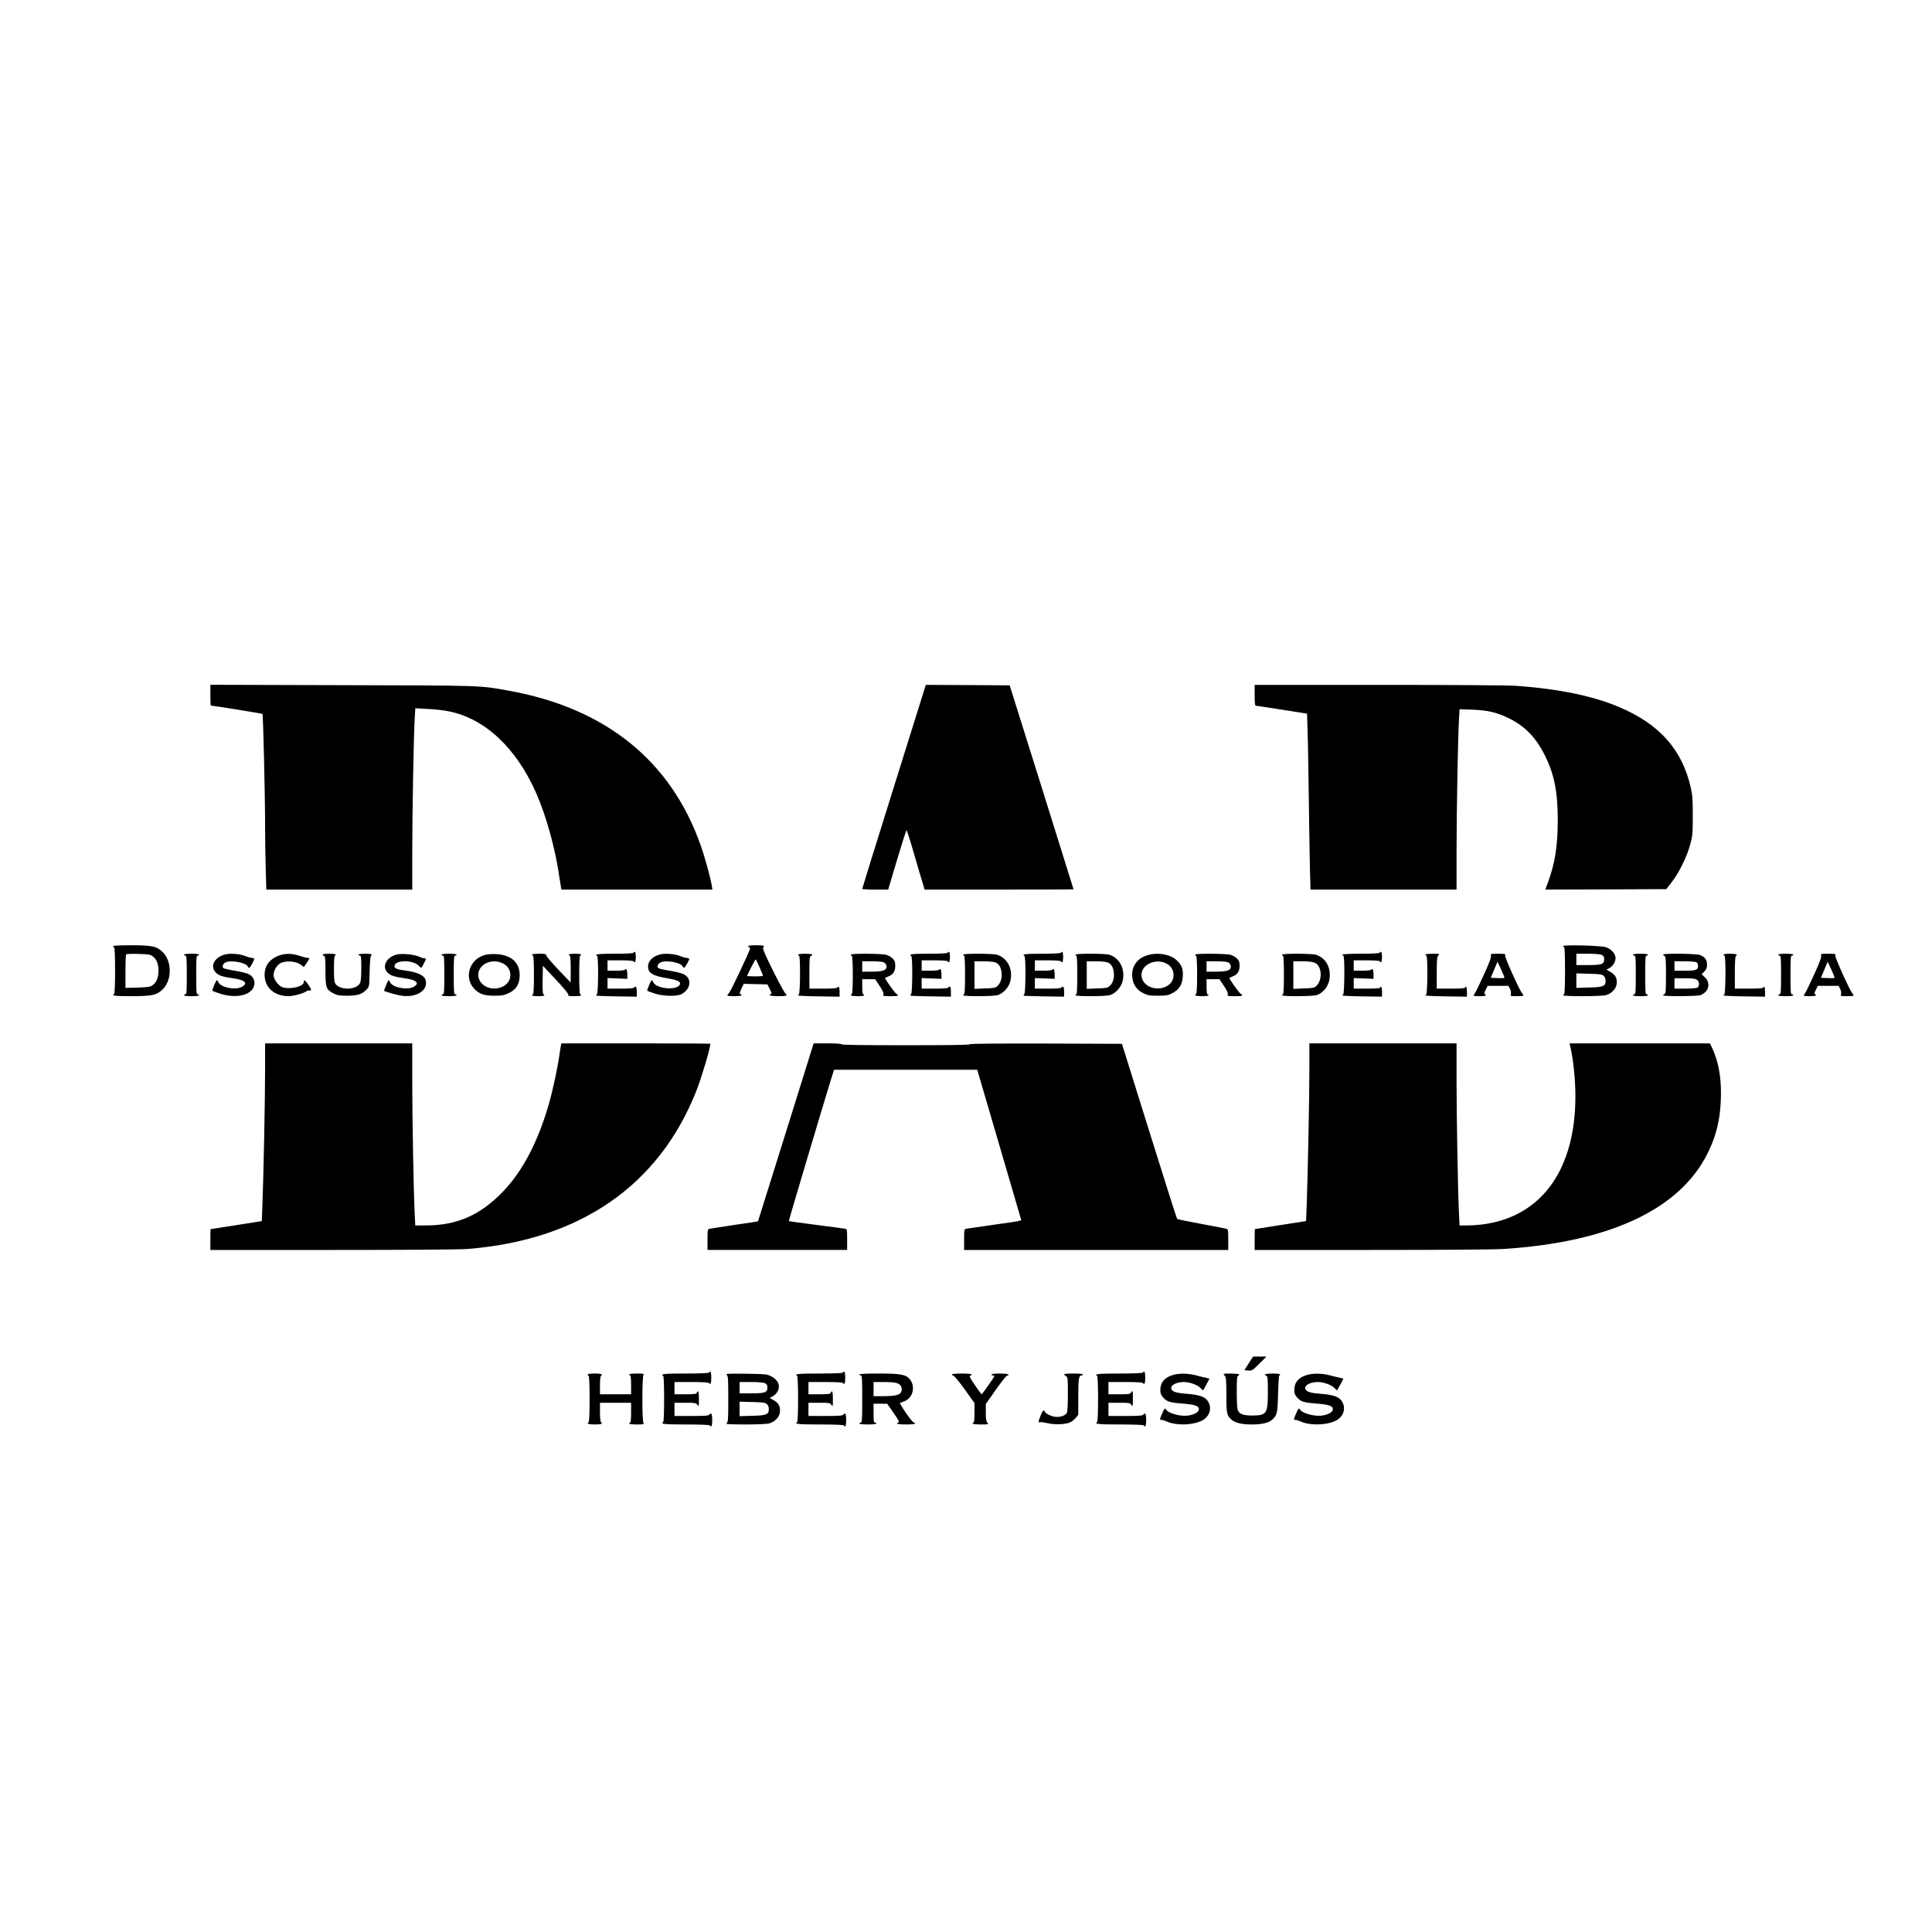 <?xml version="1.0" standalone="no"?>
<!DOCTYPE svg PUBLIC "-//W3C//DTD SVG 20010904//EN"
 "http://www.w3.org/TR/2001/REC-SVG-20010904/DTD/svg10.dtd">
<svg version="1.0" xmlns="http://www.w3.org/2000/svg"
 width="2048pt" height="2048pt" viewBox="0 0 2048 2048"
 preserveAspectRatio="xMidYMid meet">

<g transform="translate(0,2048) scale(0.1,-0.1)"
fill="#000000" stroke="none">
<path d="M2230 13110 c0 -60 2 -110 5 -110 26 0 542 -83 547 -88 8 -9 28 -862
28 -1187 0 -132 3 -338 7 -457 l6 -218 774 0 773 0 0 388 c0 416 15 1248 26
1426 l6 108 132 -7 c72 -3 172 -15 222 -25 384 -76 718 -389 929 -870 106
-241 203 -592 244 -885 7 -44 14 -92 17 -107 l6 -28 800 0 800 0 -7 43 c-15
89 -75 307 -118 427 -316 897 -1010 1455 -2037 1639 -312 56 -255 54 -1762 58
l-1398 4 0 -111z"/>
<path d="M9477 12143 c-186 -593 -337 -1081 -337 -1085 0 -5 62 -8 138 -8
l137 0 94 315 c52 173 97 315 101 315 3 0 39 -111 78 -247 40 -137 81 -278 93
-315 l20 -68 789 0 c435 0 790 1 790 3 0 1 -153 488 -338 1082 l-339 1080
-444 3 -445 2 -337 -1077z"/>
<path d="M13300 13110 c0 -81 3 -110 13 -111 6 0 131 -19 277 -42 l265 -42 6
-190 c4 -104 9 -428 13 -720 4 -291 9 -626 12 -742 l6 -213 774 0 774 0 0 408
c0 422 15 1220 26 1401 l6 103 137 -5 c163 -6 256 -28 386 -91 170 -84 286
-203 380 -391 102 -204 138 -390 138 -695 -1 -269 -29 -450 -103 -651 l-29
-79 642 2 641 3 58 75 c76 98 161 270 194 395 26 93 28 115 28 305 1 174 -3
219 -21 300 -90 401 -330 673 -757 854 -276 118 -649 195 -1096 226 -86 6
-681 10 -1457 10 l-1313 0 0 -110z"/>
<path d="M1200 10451 c0 -6 5 -13 10 -16 6 -4 10 -97 10 -245 0 -148 -4 -241
-10 -245 -32 -20 6 -25 178 -25 227 0 275 11 338 74 98 98 98 294 0 392 -63
63 -111 74 -338 74 -111 0 -188 -4 -188 -9z m417 -107 c43 -32 63 -80 63 -154
0 -74 -20 -122 -63 -154 -25 -18 -46 -21 -158 -25 l-129 -3 0 174 c0 96 3 178
8 182 4 4 62 6 129 4 104 -3 126 -6 150 -24z"/>
<path d="M7930 10450 c0 -5 5 -10 10 -10 6 0 10 -7 10 -16 0 -22 -199 -444
-222 -470 -10 -11 -18 -23 -18 -27 0 -4 34 -7 75 -7 67 0 97 11 63 22 -10 4
-6 19 11 57 l25 52 125 -3 126 -3 25 -49 c18 -35 22 -50 13 -53 -36 -13 -3
-23 77 -23 90 0 104 6 74 31 -9 7 -68 116 -131 242 -81 163 -111 233 -104 240
22 22 9 27 -74 27 -50 0 -85 -4 -85 -10z m119 -217 c18 -43 36 -84 38 -90 4
-10 -16 -13 -81 -13 -47 0 -86 2 -86 5 0 10 85 175 90 175 3 0 21 -35 39 -77z"/>
<path d="M16570 10451 c0 -6 5 -11 10 -11 6 0 10 -90 10 -250 0 -160 -4 -250
-10 -250 -5 0 -10 -4 -10 -10 0 -14 404 -13 453 1 59 16 107 65 114 116 8 60
-11 99 -64 129 l-44 26 33 17 c42 23 70 77 62 120 -8 41 -50 83 -100 100 -51
18 -454 28 -454 12z m410 -94 c19 -10 25 -20 25 -47 0 -51 -26 -60 -172 -60
l-123 0 0 60 0 60 123 0 c78 0 131 -5 147 -13z m19 -221 c13 -12 21 -31 21
-51 0 -59 -24 -70 -176 -73 l-134 -4 0 77 0 77 134 -4 c115 -3 137 -6 155 -22z"/>
<path d="M6715 10380 c-4 -6 -82 -10 -201 -10 -178 0 -216 -5 -184 -25 15 -9
13 -388 -2 -403 -6 -6 -10 -14 -7 -16 2 -3 100 -6 217 -8 l212 -3 0 53 c0 39
-4 52 -15 52 -8 0 -15 -4 -15 -10 0 -6 -53 -10 -140 -10 l-140 0 0 56 0 56
105 -4 105 -4 0 48 c0 45 -12 69 -25 48 -3 -5 -46 -10 -96 -10 l-89 0 0 55 0
55 134 0 c79 0 137 -4 141 -10 15 -24 25 -6 25 45 0 51 -10 69 -25 45z"/>
<path d="M10045 10380 c-4 -6 -82 -10 -201 -10 -178 0 -216 -5 -184 -25 15 -9
13 -388 -2 -403 -6 -6 -10 -14 -7 -16 2 -3 100 -6 217 -8 l212 -3 0 53 c0 39
-4 52 -15 52 -8 0 -15 -4 -15 -10 0 -6 -53 -10 -140 -10 l-140 0 0 56 0 56
105 -4 105 -4 0 48 c0 45 -12 69 -25 48 -3 -5 -46 -10 -96 -10 l-89 0 0 55 0
55 134 0 c79 0 137 -4 141 -10 15 -24 25 -6 25 45 0 51 -10 69 -25 45z"/>
<path d="M11245 10380 c-4 -6 -82 -10 -201 -10 -178 0 -216 -5 -184 -25 15 -9
13 -388 -2 -403 -6 -6 -10 -14 -7 -16 2 -3 100 -6 217 -8 l212 -3 0 53 c0 39
-4 52 -15 52 -8 0 -15 -4 -15 -10 0 -6 -53 -10 -140 -10 l-140 0 0 56 0 56
105 -4 105 -4 0 48 c0 45 -12 69 -25 48 -3 -5 -46 -10 -96 -10 l-89 0 0 55 0
55 134 0 c79 0 137 -4 141 -10 15 -24 25 -6 25 45 0 51 -10 69 -25 45z"/>
<path d="M14625 10380 c-4 -6 -82 -10 -201 -10 -123 0 -194 -4 -194 -10 0 -5
5 -10 10 -10 16 0 13 -407 -2 -413 -34 -12 14 -16 205 -19 l207 -3 0 53 c0 28
-4 52 -10 52 -5 0 -10 -4 -10 -10 0 -6 -53 -10 -140 -10 l-140 0 0 56 0 56
105 -4 105 -4 0 48 c0 45 -12 69 -25 48 -3 -5 -46 -10 -96 -10 l-89 0 0 55 0
55 134 0 c79 0 137 -4 141 -10 15 -24 25 -6 25 45 0 51 -10 69 -25 45z"/>
<path d="M1950 10360 c0 -5 7 -10 15 -10 13 0 15 -29 15 -205 0 -176 -2 -205
-15 -205 -8 0 -15 -4 -15 -10 0 -6 33 -10 80 -10 47 0 80 4 80 10 0 6 -7 10
-15 10 -13 0 -15 29 -15 205 0 176 2 205 15 205 8 0 15 5 15 10 0 6 -33 10
-80 10 -47 0 -80 -4 -80 -10z"/>
<path d="M2380 10361 c-112 -34 -156 -126 -92 -191 32 -32 72 -45 187 -61 125
-17 159 -54 85 -92 -68 -35 -221 -4 -245 51 -5 12 -13 22 -16 22 -8 0 -54
-109 -48 -113 2 -2 33 -13 69 -26 181 -63 358 -21 376 91 8 47 -16 91 -61 112
-19 10 -85 26 -146 36 -62 10 -116 23 -121 28 -16 16 -5 45 22 60 54 28 221
-2 237 -44 9 -24 22 -16 45 29 29 53 29 60 -2 63 -14 1 -50 11 -80 23 -57 21
-160 27 -210 12z"/>
<path d="M2973 10356 c-110 -35 -168 -108 -168 -211 1 -135 104 -225 257 -225
47 0 163 32 183 51 5 5 19 9 32 9 30 0 29 4 -9 62 -36 52 -48 59 -48 27 0 -54
-188 -87 -247 -43 -41 30 -73 82 -73 118 0 40 28 94 61 118 55 41 185 32 236
-15 13 -11 24 -19 26 -16 2 2 16 22 30 44 27 40 34 61 18 50 -5 -3 -43 6 -85
20 -82 27 -148 31 -213 11z"/>
<path d="M3420 10361 c0 -5 7 -11 15 -15 12 -4 15 -32 15 -158 0 -179 8 -200
87 -239 41 -21 62 -24 148 -24 109 1 155 16 205 70 24 26 25 32 28 183 2 86 8
161 13 167 19 20 7 25 -61 25 -40 0 -70 -4 -70 -10 0 -5 7 -10 15 -10 13 0 15
-21 15 -132 0 -86 -5 -142 -13 -158 -37 -75 -210 -81 -261 -9 -13 19 -16 50
-16 161 0 85 4 138 10 138 6 0 10 5 10 10 0 6 -30 10 -70 10 -38 0 -70 -4 -70
-9z"/>
<path d="M4204 10361 c-109 -28 -159 -128 -96 -191 32 -32 72 -45 187 -61 125
-17 159 -54 85 -92 -68 -35 -221 -4 -245 51 -5 12 -13 22 -16 22 -6 0 -52
-112 -47 -114 27 -14 157 -49 198 -53 162 -16 276 68 239 175 -15 43 -89 77
-195 91 -108 14 -136 25 -132 53 9 63 192 65 255 2 13 -13 26 -24 28 -24 3 0
16 23 30 50 24 47 24 55 1 51 -5 -1 -32 8 -59 20 -55 23 -179 34 -233 20z"/>
<path d="M4680 10360 c0 -5 7 -10 15 -10 13 0 15 -29 15 -205 0 -176 -2 -205
-15 -205 -8 0 -15 -4 -15 -10 0 -6 33 -10 80 -10 47 0 80 4 80 10 0 6 -7 10
-15 10 -13 0 -15 29 -15 205 0 176 2 205 15 205 8 0 15 5 15 10 0 6 -33 10
-80 10 -47 0 -80 -4 -80 -10z"/>
<path d="M5137 10356 c-171 -48 -225 -258 -94 -373 50 -44 99 -58 202 -58 76
0 99 5 147 27 74 34 110 86 116 168 11 147 -80 237 -247 246 -46 2 -95 -1
-124 -10z m191 -87 c53 -26 82 -70 82 -124 0 -54 -29 -98 -82 -124 -117 -56
-258 12 -258 125 0 112 141 179 258 123z"/>
<path d="M5640 10360 c0 -5 5 -10 10 -10 6 0 10 -75 10 -205 0 -130 -4 -205
-10 -205 -5 0 -10 -4 -10 -10 0 -6 28 -10 65 -10 36 0 65 4 65 9 0 5 -5 11
-10 13 -7 2 -10 56 -8 152 l3 148 137 -146 c90 -96 135 -151 132 -161 -5 -12
6 -15 65 -15 41 0 71 4 71 10 0 6 -4 10 -10 10 -6 0 -10 75 -10 205 0 130 4
205 10 205 6 0 10 5 10 10 0 6 -28 10 -65 10 -37 0 -65 -4 -65 -10 0 -5 5 -10
10 -10 6 0 10 -54 10 -142 l-1 -143 -129 135 c-71 74 -129 143 -130 153 0 15
-10 17 -75 17 -43 0 -75 -4 -75 -10z"/>
<path d="M6990 10361 c-78 -24 -120 -69 -120 -128 0 -68 49 -97 202 -123 112
-19 146 -35 135 -65 -26 -67 -250 -49 -282 23 -5 12 -13 22 -16 22 -8 0 -54
-109 -48 -113 2 -2 36 -14 74 -27 87 -31 240 -35 290 -8 101 55 112 169 20
212 -19 10 -85 26 -146 36 -62 10 -116 23 -121 28 -16 16 -5 46 22 59 54 28
207 3 233 -37 6 -11 15 -20 18 -20 11 0 61 91 55 98 -3 3 -16 7 -29 8 -12 1
-47 11 -77 23 -57 21 -160 27 -210 12z"/>
<path d="M8460 10360 c0 -5 5 -10 10 -10 16 0 13 -407 -2 -413 -34 -12 15 -16
215 -19 l217 -3 0 53 c0 48 -10 66 -25 42 -4 -6 -65 -10 -151 -10 l-144 0 0
170 c0 142 2 172 15 176 35 14 10 24 -60 24 -43 0 -75 -4 -75 -10z"/>
<path d="M9020 10361 c0 -6 5 -13 10 -16 6 -4 10 -82 10 -200 0 -118 -4 -196
-10 -200 -26 -16 -4 -25 60 -25 40 0 70 4 70 10 0 6 -4 10 -10 10 -6 0 -10 33
-10 80 l0 80 69 0 68 0 47 -71 c32 -48 45 -76 41 -90 -6 -18 -1 -19 74 -19 83
0 96 6 61 27 -18 12 -125 162 -118 167 1 1 18 8 36 16 50 19 72 54 72 112 0
41 -5 54 -28 78 -16 15 -46 33 -68 39 -48 13 -374 15 -374 2z m343 -80 c27
-11 41 -39 32 -63 -11 -27 -54 -38 -155 -38 l-100 0 0 55 0 55 99 0 c55 0 111
-4 124 -9z"/>
<path d="M10210 10360 c0 -5 5 -10 10 -10 6 0 10 -75 10 -205 0 -130 -4 -205
-10 -205 -5 0 -10 -4 -10 -10 0 -14 314 -13 365 1 58 16 119 83 135 148 30
125 -28 243 -139 280 -43 14 -361 15 -361 1z m338 -81 c40 -14 62 -48 69 -108
7 -58 -9 -110 -43 -142 -23 -21 -36 -24 -135 -27 l-109 -4 0 146 0 146 94 0
c51 0 107 -5 124 -11z"/>
<path d="M11400 10360 c0 -5 5 -10 10 -10 6 0 10 -75 10 -205 0 -130 -4 -205
-10 -205 -5 0 -10 -4 -10 -10 0 -14 314 -13 365 1 58 16 119 83 135 148 30
125 -28 243 -139 280 -43 14 -361 15 -361 1z m338 -81 c40 -14 62 -48 69 -108
7 -58 -9 -110 -43 -142 -23 -21 -36 -24 -135 -27 l-109 -4 0 146 0 146 94 0
c51 0 107 -5 124 -11z"/>
<path d="M12152 10351 c-102 -35 -159 -120 -150 -224 7 -82 45 -139 115 -174
52 -25 68 -28 158 -28 88 0 107 3 150 26 74 37 108 92 113 178 5 82 -12 124
-68 175 -71 64 -210 84 -318 47z m223 -91 c86 -53 87 -176 2 -229 -115 -71
-277 -5 -277 114 0 116 163 184 275 115z"/>
<path d="M12670 10361 c0 -6 5 -13 10 -16 6 -4 10 -82 10 -200 0 -118 -4 -196
-10 -200 -26 -16 -4 -25 60 -25 40 0 70 4 70 10 0 6 -4 10 -10 10 -6 0 -10 33
-10 80 l0 80 69 0 68 0 47 -71 c32 -48 45 -76 41 -90 -6 -18 -1 -19 74 -19 83
0 96 6 61 27 -18 12 -125 162 -118 167 1 1 18 8 36 16 50 19 72 54 72 112 0
41 -5 54 -28 78 -16 15 -46 33 -68 39 -48 13 -374 15 -374 2z m343 -80 c27
-11 41 -39 32 -63 -11 -27 -54 -38 -155 -38 l-100 0 0 55 0 55 99 0 c55 0 111
-4 124 -9z"/>
<path d="M13590 10360 c0 -5 5 -10 10 -10 6 0 10 -75 10 -205 0 -130 -4 -205
-10 -205 -5 0 -10 -4 -10 -10 0 -14 314 -13 365 1 62 17 120 84 135 154 26
127 -29 237 -139 274 -43 14 -361 15 -361 1z m346 -85 c78 -32 87 -185 14
-250 -18 -17 -40 -20 -131 -23 l-109 -4 0 146 0 146 95 0 c61 0 108 -5 131
-15z"/>
<path d="M15110 10360 c0 -5 5 -10 10 -10 16 0 13 -407 -2 -413 -34 -12 15
-16 215 -19 l217 -3 0 53 c0 28 -4 52 -10 52 -5 0 -10 -4 -10 -10 0 -6 -57
-10 -150 -10 l-150 0 0 167 c0 141 3 169 17 185 15 17 13 18 -60 18 -45 0 -77
-4 -77 -10z"/>
<path d="M15805 10349 c5 -15 -17 -74 -76 -203 -45 -99 -88 -188 -96 -197 -22
-26 -16 -29 52 -29 36 0 65 4 65 9 0 5 -5 11 -11 13 -8 3 -4 18 10 46 l21 42
110 0 109 0 17 -31 c9 -18 13 -41 10 -55 -6 -24 -5 -24 64 -24 73 0 79 3 56
29 -29 35 -187 384 -181 402 6 18 0 19 -75 19 -78 0 -81 -1 -75 -21z m142
-235 c-3 -3 -36 -4 -74 -2 l-70 3 35 85 36 85 39 -83 c21 -46 37 -86 34 -88z"/>
<path d="M17310 10360 c0 -5 7 -10 15 -10 13 0 15 -29 15 -205 0 -176 -2 -205
-15 -205 -8 0 -15 -4 -15 -10 0 -6 33 -10 80 -10 47 0 80 4 80 10 0 6 -7 10
-15 10 -13 0 -15 29 -15 205 0 176 2 205 15 205 8 0 15 5 15 10 0 6 -33 10
-80 10 -47 0 -80 -4 -80 -10z"/>
<path d="M17630 10361 c0 -5 7 -11 15 -15 13 -4 15 -36 15 -201 0 -165 -2
-197 -15 -201 -8 -4 -15 -10 -15 -15 0 -12 347 -11 392 1 20 6 49 25 63 42 38
45 31 110 -15 151 l-32 29 28 29 c23 24 29 40 29 74 0 49 -22 80 -72 101 -37
16 -393 20 -393 5z m351 -81 c12 -7 19 -21 19 -40 0 -42 -23 -50 -144 -50
l-106 0 0 50 0 50 106 0 c58 0 114 -5 125 -10z m7 -186 c28 -20 30 -69 3 -84
-11 -5 -69 -10 -130 -10 l-111 0 0 55 0 55 108 0 c81 0 113 -4 130 -16z"/>
<path d="M18270 10360 c0 -5 5 -10 10 -10 16 0 13 -407 -2 -413 -34 -12 15
-16 215 -19 l217 -3 0 53 c0 28 -4 52 -10 52 -5 0 -10 -4 -10 -10 0 -6 -57
-10 -150 -10 l-150 0 0 169 c0 103 4 172 10 176 26 16 4 25 -60 25 -40 0 -70
-4 -70 -10z"/>
<path d="M18850 10360 c0 -5 7 -10 15 -10 13 0 15 -29 15 -205 0 -176 -2 -205
-15 -205 -8 0 -15 -4 -15 -10 0 -6 33 -10 80 -10 47 0 80 4 80 10 0 6 -7 10
-15 10 -13 0 -15 29 -15 205 0 176 2 205 15 205 8 0 15 5 15 10 0 6 -33 10
-80 10 -47 0 -80 -4 -80 -10z"/>
<path d="M19305 10349 c5 -15 -17 -74 -76 -203 -45 -99 -88 -188 -96 -197 -22
-26 -16 -29 52 -29 36 0 65 4 65 9 0 5 -5 11 -11 13 -8 3 -4 18 10 46 l21 42
110 0 109 0 17 -31 c9 -18 13 -41 10 -55 -6 -24 -5 -24 64 -24 73 0 79 3 56
29 -29 35 -187 384 -181 402 6 18 0 19 -75 19 -78 0 -81 -1 -75 -21z m142
-235 c-3 -3 -36 -4 -74 -2 l-70 3 35 85 36 85 39 -83 c21 -46 37 -86 34 -88z"/>
<path d="M2810 9124 c0 -298 -16 -1088 -28 -1414 l-7 -174 -270 -43 c-148 -23
-271 -42 -272 -42 -2 -1 -3 -50 -3 -111 l0 -110 1293 0 c808 0 1343 4 1428 10
1197 94 2036 674 2432 1680 55 140 147 450 147 496 0 2 -355 4 -790 4 l-790 0
-4 -22 c-3 -13 -10 -59 -16 -103 -20 -139 -70 -373 -111 -515 -115 -401 -279
-715 -486 -930 -241 -251 -488 -360 -819 -360 l-112 0 -6 123 c-11 212 -26
1016 -26 1420 l0 387 -780 0 -780 0 0 -296z"/>
<path d="M8331 8478 c-162 -519 -295 -944 -296 -945 0 -1 -111 -18 -245 -37
-135 -20 -255 -39 -267 -41 -22 -5 -23 -9 -23 -115 l0 -110 740 0 740 0 0 110
c0 106 -1 110 -22 115 -13 2 -151 21 -308 41 -157 20 -287 38 -288 40 -3 2
347 1178 444 1492 l35 112 759 0 759 0 11 -37 c6 -21 111 -380 234 -798 l222
-760 -25 -7 c-14 -5 -141 -24 -281 -43 -140 -20 -265 -38 -277 -40 -22 -5 -23
-9 -23 -115 l0 -110 1400 0 1400 0 0 109 c0 96 -2 110 -17 115 -10 3 -130 26
-268 52 -137 25 -253 49 -257 53 -4 3 -137 422 -296 931 l-289 925 -807 3
c-535 1 -806 -1 -806 -8 0 -7 -231 -10 -680 -10 -447 0 -680 3 -680 10 0 6
-56 10 -148 10 l-147 0 -294 -942z"/>
<path d="M13880 9140 c0 -284 -16 -1085 -28 -1420 l-7 -184 -270 -42 c-148
-23 -271 -43 -272 -43 -2 -1 -3 -50 -3 -111 l0 -110 1233 0 c732 0 1299 4
1397 10 1121 70 1864 414 2164 1000 103 201 148 396 149 645 1 197 -31 357
-99 498 l-18 37 -744 0 -744 0 5 -22 c34 -139 57 -357 57 -539 0 -764 -346
-1257 -947 -1353 -55 -9 -141 -16 -191 -16 l-90 0 -6 123 c-11 208 -26 1023
-26 1425 l0 382 -780 0 -780 0 0 -280z"/>
<path d="M13237 6028 l-46 -73 41 -3 c40 -3 45 0 117 72 l76 76 -71 0 -70 0
-47 -72z"/>
<path d="M7515 5930 c-4 -6 -98 -10 -251 -10 -224 0 -267 -5 -234 -25 6 -4 10
-97 10 -245 0 -148 -4 -241 -10 -245 -33 -20 10 -25 239 -25 156 0 252 -4 256
-10 16 -25 25 -5 25 54 0 68 -9 86 -30 61 -10 -12 -45 -15 -191 -15 l-179 0 0
70 0 70 114 0 c106 0 115 -1 129 -22 15 -22 16 -18 16 60 1 76 -9 104 -23 67
-4 -12 -27 -15 -121 -15 l-115 0 0 65 0 65 179 0 c109 0 182 -4 186 -10 16
-25 25 -5 25 55 0 60 -9 80 -25 55z"/>
<path d="M8935 5930 c-4 -6 -98 -10 -251 -10 -224 0 -267 -5 -234 -25 6 -4 10
-97 10 -245 0 -148 -4 -241 -10 -245 -33 -20 10 -25 239 -25 156 0 252 -4 256
-10 16 -25 25 -5 25 54 0 68 -9 86 -30 61 -10 -12 -45 -15 -191 -15 l-179 0 0
70 0 70 114 0 c106 0 115 -1 129 -22 15 -22 16 -18 16 60 1 76 -9 104 -23 67
-4 -12 -27 -15 -121 -15 l-115 0 0 65 0 65 179 0 c109 0 182 -4 186 -10 16
-25 25 -5 25 55 0 60 -9 80 -25 55z"/>
<path d="M12115 5930 c-4 -6 -98 -10 -251 -10 -224 0 -267 -5 -234 -25 6 -4
10 -97 10 -245 0 -148 -4 -241 -10 -245 -33 -20 10 -25 239 -25 156 0 252 -4
256 -10 16 -25 25 -5 25 54 0 68 -9 86 -30 61 -10 -12 -45 -15 -191 -15 l-179
0 0 70 0 70 114 0 c106 0 115 -1 129 -22 15 -22 16 -18 16 67 0 85 -1 89 -16
68 -14 -22 -23 -23 -129 -23 l-114 0 0 65 0 65 179 0 c109 0 182 -4 186 -10
16 -25 25 -5 25 55 0 60 -9 80 -25 55z"/>
<path d="M6230 5911 c0 -6 5 -13 10 -16 6 -4 10 -97 10 -245 0 -148 -4 -241
-10 -245 -26 -16 -3 -25 65 -25 68 0 91 9 65 25 -6 3 -10 50 -10 106 l0 99
165 0 165 0 0 -105 c0 -63 -4 -105 -10 -105 -5 0 -10 -4 -10 -10 0 -6 34 -10
82 -10 64 0 79 3 70 12 -17 17 -17 499 0 516 9 9 -6 12 -70 12 -48 0 -82 -4
-82 -10 0 -5 5 -10 10 -10 6 0 10 -40 10 -100 l0 -100 -165 0 -165 0 0 94 c0
53 4 98 10 101 26 16 3 25 -65 25 -41 0 -75 -4 -75 -9z"/>
<path d="M7703 5907 c15 -13 17 -38 17 -257 0 -220 -2 -244 -17 -256 -15 -11
16 -13 197 -14 123 0 232 5 253 11 59 16 107 65 114 116 8 60 -11 99 -64 129
l-44 26 33 17 c18 10 41 33 51 52 32 61 5 124 -71 161 -44 22 -61 23 -267 26
-189 2 -218 0 -202 -11z m407 -90 c19 -10 25 -20 25 -47 0 -51 -26 -60 -172
-60 l-123 0 0 60 0 60 123 0 c78 0 131 -5 147 -13z m19 -221 c13 -12 21 -31
21 -51 0 -59 -24 -70 -176 -73 l-134 -4 0 77 0 77 134 -4 c115 -3 137 -6 155
-22z"/>
<path d="M9110 5910 c0 -5 7 -10 15 -10 13 0 15 -34 15 -250 0 -216 -2 -250
-15 -250 -8 0 -15 -4 -15 -10 0 -6 37 -10 90 -10 53 0 90 4 90 10 0 6 -7 10
-15 10 -12 0 -15 18 -15 100 l0 100 73 0 72 -1 63 -90 c62 -89 71 -109 52
-109 -5 0 -10 -4 -10 -10 0 -6 38 -10 95 -10 57 0 95 4 95 10 0 6 -6 10 -13
10 -7 0 -46 47 -86 105 -39 58 -66 105 -60 105 7 0 33 10 57 21 83 40 106 157
46 229 -42 50 -99 60 -331 60 -129 0 -203 -4 -203 -10z m405 -94 c37 -16 52
-48 40 -86 -11 -36 -63 -50 -185 -50 l-110 0 0 75 0 75 110 0 c74 0 122 -5
145 -14z"/>
<path d="M10090 5911 c0 -5 9 -12 19 -16 11 -3 65 -70 120 -147 l101 -141 0
-104 c0 -62 -4 -103 -10 -103 -5 0 -10 -4 -10 -10 0 -6 36 -10 87 -10 83 0 85
1 70 18 -13 14 -17 39 -17 109 l0 90 103 147 c56 80 110 149 120 152 42 13 10
24 -73 24 -53 0 -90 -4 -90 -10 0 -5 7 -10 15 -10 8 0 15 -4 15 -8 0 -10 -128
-192 -135 -192 -2 0 -31 39 -64 87 -59 83 -72 113 -51 113 6 0 10 5 10 10 0 6
-42 10 -105 10 -58 0 -105 -4 -105 -9z"/>
<path d="M11280 5912 c0 -4 9 -13 20 -20 19 -11 20 -23 20 -186 0 -96 -4 -186
-9 -199 -11 -27 -56 -47 -107 -47 -45 0 -112 28 -125 51 -15 29 -24 23 -47
-34 -26 -62 -28 -81 -7 -73 9 3 43 -2 78 -10 74 -19 198 -14 244 10 17 8 42
29 57 46 l26 32 0 189 c0 190 6 229 35 229 8 0 15 5 15 10 0 6 -40 10 -100 10
-55 0 -100 -3 -100 -8z"/>
<path d="M12439 5906 c-92 -25 -139 -79 -139 -160 0 -36 6 -52 30 -80 40 -45
69 -54 214 -65 129 -11 170 -26 164 -64 -4 -30 -59 -58 -127 -64 -73 -7 -192
26 -215 59 -19 26 -19 26 -51 -45 -23 -54 -23 -62 -1 -58 5 1 32 -8 60 -20
112 -48 318 -33 396 30 66 53 76 138 24 201 -31 37 -95 56 -214 65 -104 8
-147 20 -161 47 -21 39 45 78 132 78 57 0 140 -29 172 -61 16 -17 30 -29 31
-27 8 12 66 119 66 122 0 2 -12 6 -27 9 -16 2 -64 14 -107 26 -88 23 -177 26
-247 7z"/>
<path d="M12970 5914 c0 -3 7 -12 15 -20 12 -13 15 -49 15 -200 0 -202 4 -220
59 -267 38 -31 108 -47 211 -47 103 0 173 16 211 47 57 48 62 70 67 281 3 105
9 192 13 192 5 0 9 5 9 10 0 6 -33 10 -80 10 -74 0 -101 -10 -65 -24 12 -4 15
-32 15 -166 0 -237 -11 -254 -165 -255 -100 0 -138 15 -155 61 -6 14 -10 99
-10 190 0 137 3 166 15 170 8 4 12 10 9 15 -6 10 -164 13 -164 3z"/>
<path d="M13859 5906 c-92 -25 -139 -79 -139 -160 0 -36 6 -52 30 -80 40 -45
69 -54 214 -65 129 -11 170 -26 164 -64 -4 -30 -59 -58 -127 -64 -73 -7 -192
26 -215 59 -19 26 -19 26 -51 -45 -23 -54 -23 -62 -1 -58 5 1 32 -8 60 -20
112 -48 318 -33 396 30 66 53 76 138 24 201 -31 37 -95 56 -214 65 -104 8
-147 20 -161 47 -21 39 45 78 132 78 57 0 140 -29 172 -61 16 -17 30 -29 31
-27 8 12 66 119 66 122 0 2 -12 6 -27 9 -16 2 -64 14 -107 26 -88 23 -177 26
-247 7z"/>
</g>
</svg>
